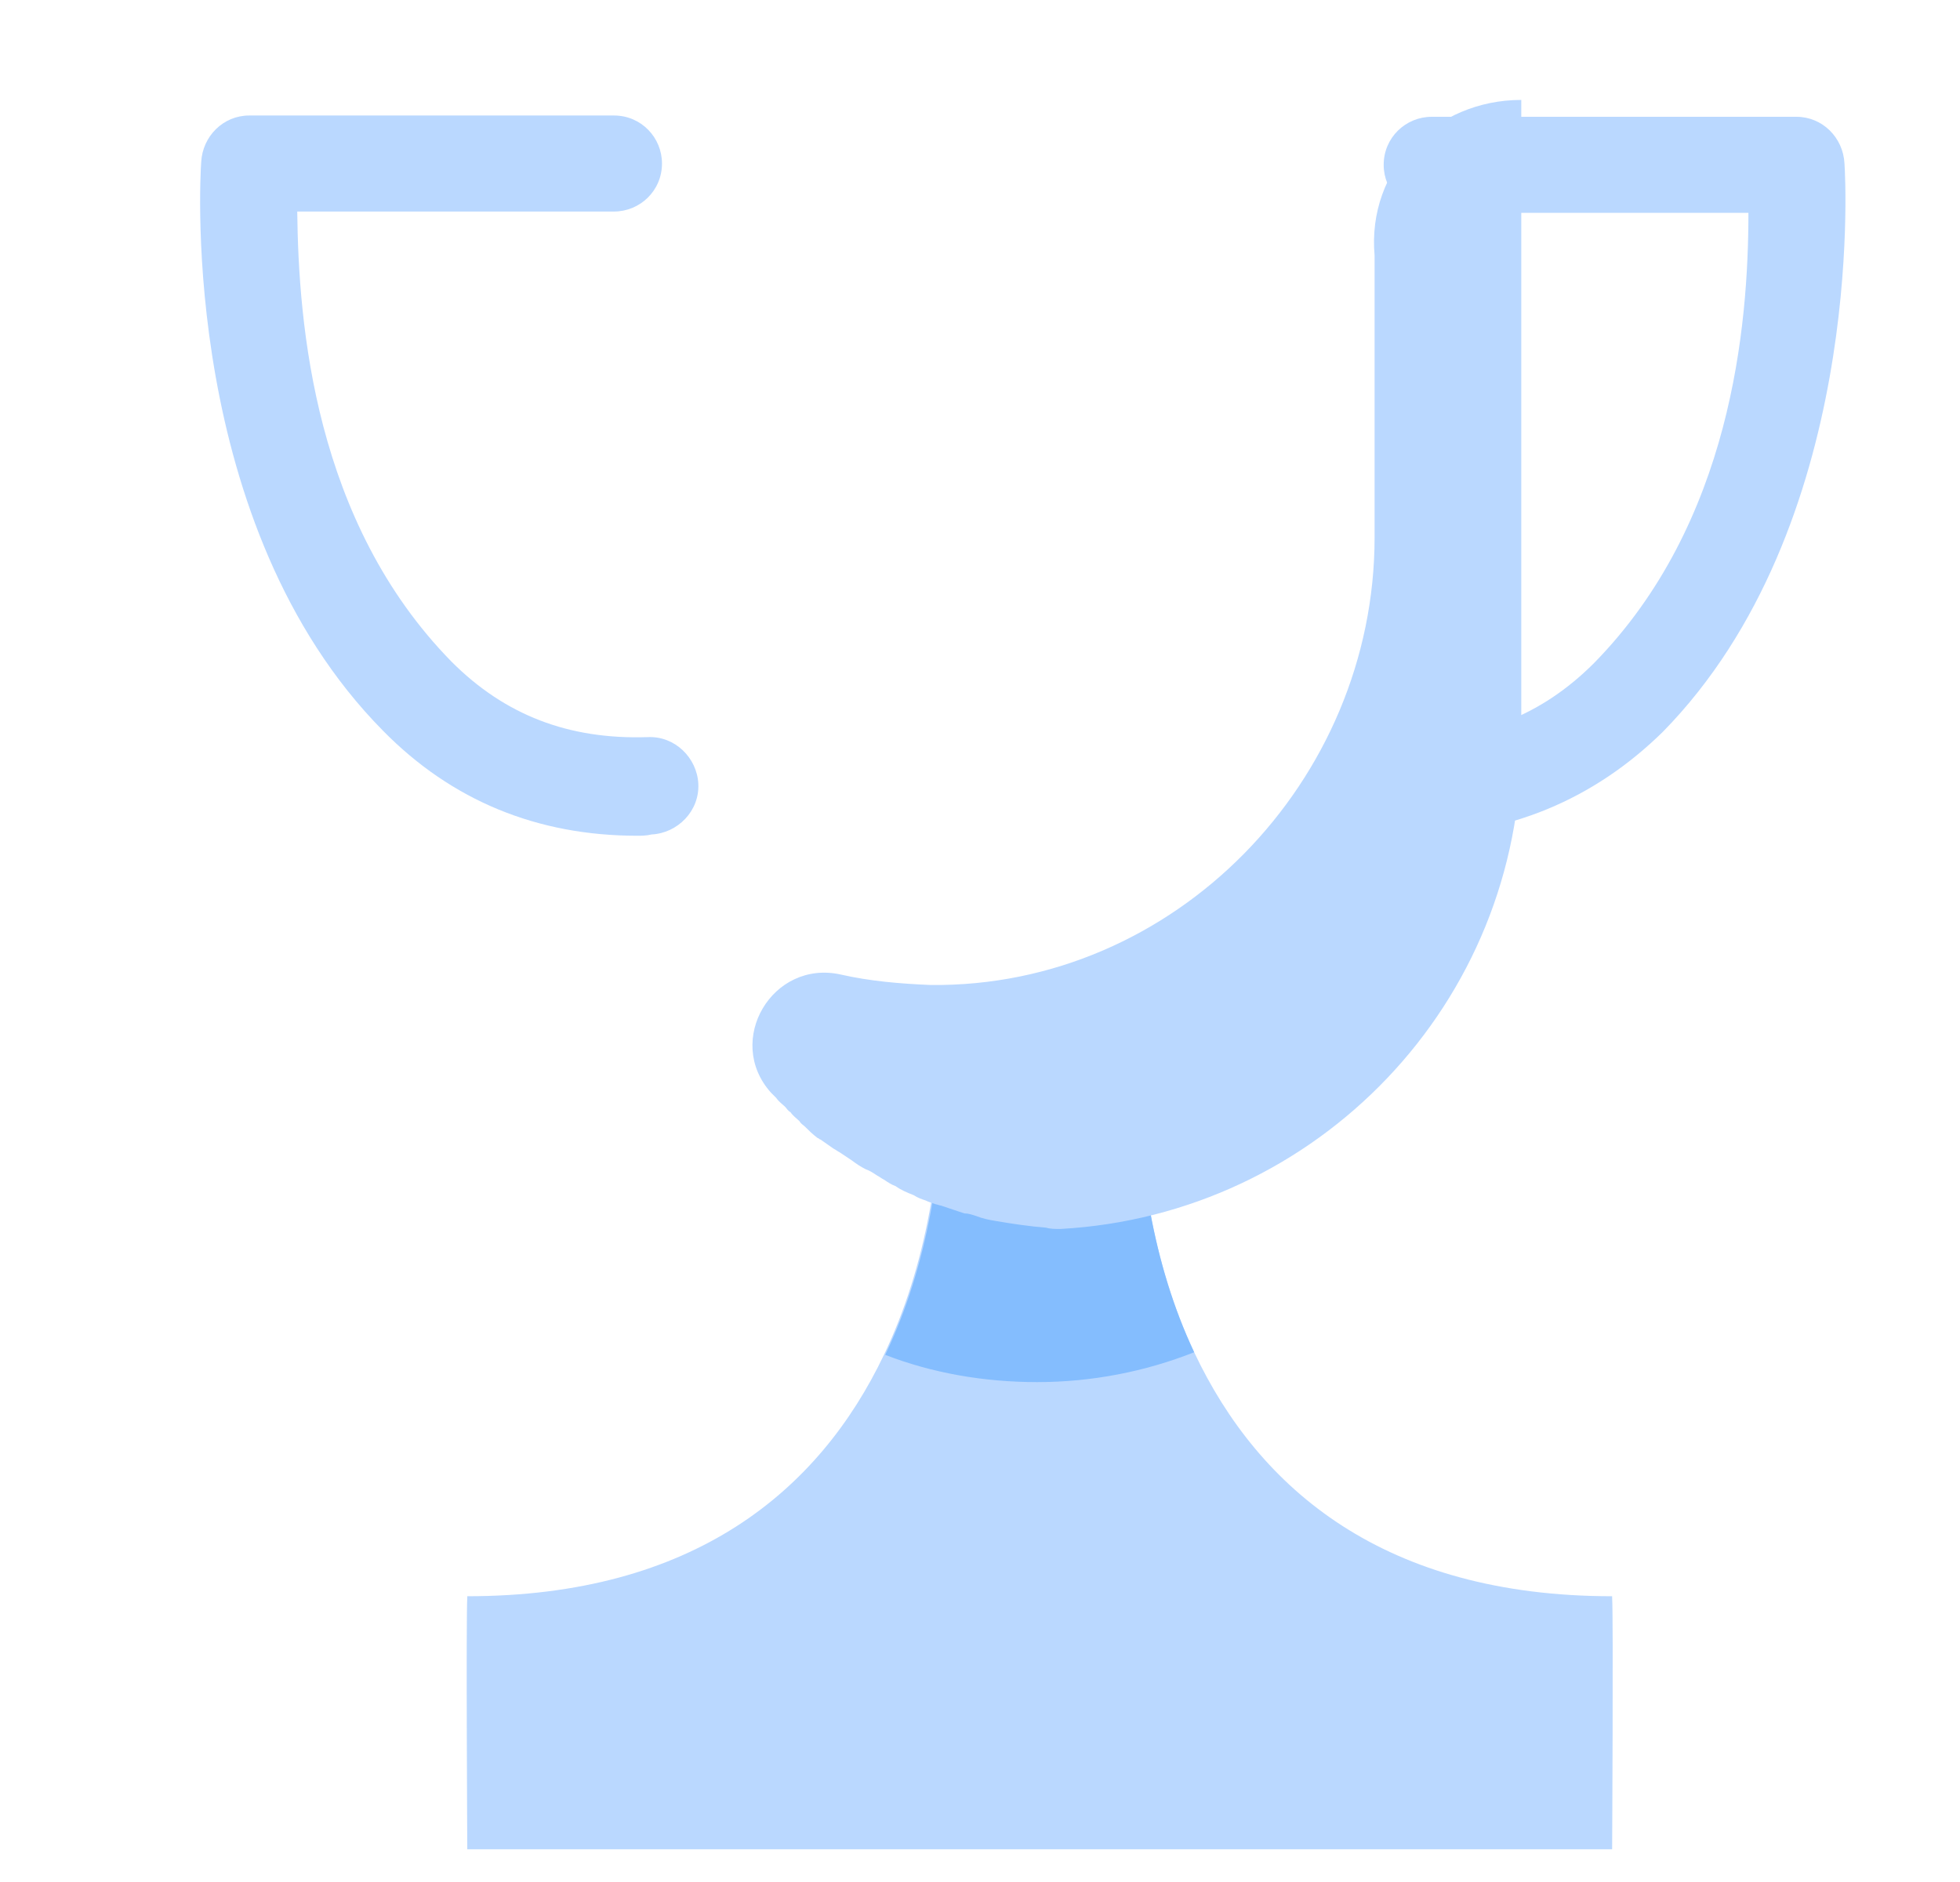 <?xml version="1.0" encoding="UTF-8"?>
<svg width="151px" height="145px" viewBox="0 0 151 145" version="1.1" xmlns="http://www.w3.org/2000/svg" xmlns:xlink="http://www.w3.org/1999/xlink">
    <!-- Generator: Sketch 51.2 (57519) - http://www.bohemiancoding.com/sketch -->
    <title>Cup</title>
    <desc>Created with Sketch.</desc>
    <defs></defs>
    <g id="Page-1" stroke="none" stroke-width="1" fill="none" fill-rule="evenodd">
        <g id="Cup" transform="translate(1, 1)">
            <g id="Group" transform="translate(0, 141)" class="stroke-primary-300" stroke-linecap="round" stroke-linejoin="round" stroke-width="3">
                <path d="M2.3,0.6 L0.9,0.6" id="Shape"></path>
                <path d="M42.9,0.6 L8,0.6" id="Shape"></path>
                <path d="M50.4,0.6 L49.1,0.6" id="Shape"></path>
                <path d="M141.4,0.6 L58.1,0.6" id="Shape"></path>
                <path d="M148.1,0.6 L145.9,0.6" id="Shape"></path>
            </g>
            <path d="M123.2,122 C94.5,122 86.6,100 86.6,81.1 L82.1,78.4 L82,75 L79.1,76.7 L76.2,75 L76.1,78.4 L71.6,81.1 C71.6,100 63.7,122 35,122 C34.9,122 35,141.5 35,141.5 L75,141.5 L83.2,141.5 L123.2,141.5 C123.2,141.5 123.3,122 123.2,122 Z" id="Shape" class="fill-neutral" fill-rule="nonzero"></path>
            <path d="M123.2,141.5 L35,141.5 C35,141.5 34.9,123.6 35,122.1 C35,122 35,122 35,122 C52.4,122 62.1,113.9 67.1,103.4 C70.4,96.5 71.6,88.6 71.6,81.1 L76.1,78.4 L76.2,75 L79.1,76.7 L82,75 L82.1,78.4 L86.6,81.1 C86.6,88.5 87.8,96.4 91,103.2 C96,113.8 105.7,122 123.2,122 C123.2,122 123.2,122 123.2,122.1 C123.3,123.6 123.2,141.5 123.2,141.5 Z" id="Shape" fill="#BAD8FF" fill-rule="nonzero"></path>
            <path d="M123.2,141.5 L35,141.5 C35,141.5 34.9,123.6 35,122.1 L123.2,122.1 C123.3,123.6 123.2,141.5 123.2,141.5 Z" id="Shape" class="fill-primary-100" fill-rule="nonzero"></path>
            <path d="M91,103.2 C87.2,104.7 83.1,105.5 78.9,105.5 C74.8,105.5 70.8,104.8 67.2,103.4 C70.5,96.5 71.7,88.6 71.7,81.1 L76.2,78.4 L76.3,75 L79.2,76.7 L82.1,75 L82.2,78.4 L86.7,81.1 C86.6,88.5 87.8,96.4 91,103.2 Z" id="Shape" fill="#84BDFE" fill-rule="nonzero"></path>
            <path d="M48.1,63.4 C40.4,63.4 33.8,60.7 28.5,55.3 C12.9,39.5 14.4,12.9 14.5,11.5 C14.6,9.5 16.2,7.9 18.2,7.9 L46.3,7.9 C48.4,7.9 50,9.6 50,11.6 C50,13.7 48.3,15.3 46.3,15.3 L21.9,15.3 C22,24 23.2,39.2 33.8,50 C37.9,54.1 42.8,56 48.9,55.8 C51,55.7 52.7,57.4 52.8,59.4 C52.9,61.5 51.2,63.2 49.2,63.3 C48.8,63.4 48.4,63.4 48.1,63.4 Z" id="Shape" class="fill-neutral" fill-rule="nonzero"></path>
            <path d="M107.5,63.4 C107.1,63.4 106.8,63.4 106.4,63.4 C104.3,63.3 102.7,61.6 102.8,59.5 C102.9,57.4 104.6,55.8 106.7,55.9 C112.8,56.1 117.7,54.2 121.8,50.1 C132.4,39.3 133.7,24.1 133.7,15.4 L109.3,15.4 C107.2,15.4 105.6,13.7 105.6,11.7 C105.6,9.6 107.3,8 109.3,8 L137.4,8 C139.4,8 141,9.6 141.1,11.6 C141.2,13 142.6,39.6 127.1,55.4 C121.8,60.6 115.2,63.4 107.5,63.4 Z" id="Shape" class="fill-neutral" fill-rule="nonzero"></path>
            <path d="M48.1,63.4 C40.4,63.4 33.8,60.7 28.5,55.3 C12.9,39.5 14.4,12.9 14.5,11.5 C14.6,9.5 16.2,7.9 18.2,7.9 L46.3,7.9 C48.4,7.9 50,9.6 50,11.6 C50,13.7 48.3,15.3 46.3,15.3 L21.9,15.3 C22,24 23.2,39.2 33.8,50 C37.9,54.1 42.8,56 48.9,55.8 C51,55.7 52.7,57.4 52.8,59.4 C52.9,61.5 51.2,63.2 49.2,63.3 C48.8,63.4 48.4,63.4 48.1,63.4 Z" id="Shape" fill="#BAD8FF" fill-rule="nonzero"></path>
            <path d="M107.5,63.4 C107.1,63.4 106.8,63.4 106.4,63.4 C104.3,63.3 102.7,61.6 102.8,59.5 C102.9,57.4 104.6,55.8 106.7,55.9 C112.8,56.1 117.7,54.2 121.8,50.1 C132.4,39.3 133.7,24.1 133.7,15.4 L109.3,15.4 C107.2,15.4 105.6,13.7 105.6,11.7 C105.6,9.6 107.3,8 109.3,8 L137.4,8 C139.4,8 141,9.6 141.1,11.6 C141.2,13 142.6,39.6 127.1,55.4 C121.8,60.6 115.2,63.4 107.5,63.4 Z" id="Shape" fill="#BAD8FF" fill-rule="nonzero"></path>
            <path d="M18.3,38.2 C13.7,25.2 14.4,12.4 14.5,11.4 C14.6,9.4 16.2,7.8 18.2,7.8 L30.5,7.8" id="Shape" class="stroke-primary" stroke-width="3" stroke-linecap="round" stroke-linejoin="round"></path>
            <path d="M30.9,57.4 C30.1,56.7 29.3,56 28.5,55.2 C25.5,52.2 23.2,48.7 21.3,45.2" id="Shape" class="stroke-primary" stroke-width="3" stroke-linecap="round" stroke-linejoin="round"></path>
            <path d="M41.1,7.9 L46.3,7.9 C48.4,7.9 50,9.6 50,11.6 C50,13.7 48.3,15.3 46.3,15.3 L21.9,15.3 C22,24 23.2,39.2 33.8,50 C37.9,54.1 42.8,56 48.9,55.8 C51,55.7 52.7,57.4 52.8,59.4 C52.9,61.5 51.2,63.2 49.2,63.3 C48.8,63.3 48.5,63.3 48.1,63.3 C43.9,63.3 40.1,62.5 36.7,61" id="Shape" class="stroke-primary" stroke-width="3" stroke-linecap="round" stroke-linejoin="round"></path>
            <path d="M116.2,15.3 L109.3,15.3 C107.2,15.3 105.6,13.6 105.6,11.6 C105.6,9.5 107.3,7.9 109.3,7.9 L137.4,7.9 C139.4,7.9 141,9.5 141.1,11.5 C141.2,12.9 142.6,39.5 127.1,55.3 C121.8,60.7 115.2,63.4 107.5,63.4 C107.1,63.4 106.8,63.4 106.4,63.4 C104.3,63.3 102.7,61.6 102.8,59.5 C102.9,57.4 104.6,55.8 106.7,55.9 C112.8,56.1 117.7,54.2 121.8,50.1 C132.4,39.3 133.7,24.1 133.7,15.4 L125.4,15.4" id="Shape" class="stroke-primary" stroke-width="3" stroke-linecap="round" stroke-linejoin="round"></path>
            <path d="M50,119.5 C45.8,121.1 40.8,122 35.1,122 C35,122 35.1,141.5 35.1,141.5 L75.1,141.5 L83.3,141.5 L123.3,141.5 C123.3,141.5 123.4,122 123.3,122 C94.6,122 86.7,100 86.7,81.1 L82.2,78.4 L82.1,75 L79.2,76.7 L76.3,75 L76.2,78.4 L71.7,81.1 C71.7,89.7 70,99 65.5,106.5" id="Shape" class="stroke-primary" stroke-width="3" stroke-linecap="round" stroke-linejoin="round"></path>
            <path d="M58.2,131.1 L99.7,131.1" id="Shape" class="stroke-primary" stroke-width="3" stroke-linecap="round" stroke-linejoin="round"></path>
            <path d="M116.2,1.9 L116.2,56.1 C116.2,76.2 100.5,92.5 80.7,93.6 C80.7,93.6 80.7,93.6 80.7,93.6 C80.1,93.6 79.4,93.6 78.8,93.6 C58.1,93.6 41.3,76.8 41.3,56.1 L41.3,1.9 L116.2,1.9 Z" id="Shape"></path>
            <path d="M116.2,1.9 L116.2,56.1 C116.2,76.2 100.5,92.5 80.7,93.6 C80.7,93.6 80.7,93.6 80.7,93.6 C80.1,93.6 79.4,93.6 78.8,93.6 C58.1,93.6 41.3,76.8 41.3,56.1 L41.3,1.9 L116.2,1.9 Z" id="Shape" class="fill-neutral" fill-rule="nonzero"></path>
            <path d="M116.2,6.7 L116.2,56.2 C116.2,76.3 100.5,92.6 80.7,93.7 C80.3,93.7 79.9,93.7 79.6,93.6 C78.3,93.5 77,93.3 75.8,93.1 C75.2,93 74.7,92.9 74.2,92.7 C73.9,92.6 73.6,92.5 73.3,92.5 C73,92.4 72.7,92.3 72.4,92.2 C72.1,92.1 71.8,92 71.5,91.9 C71.4,91.9 71.3,91.8 71.1,91.8 C70.8,91.7 70.5,91.6 70.3,91.5 C70,91.4 69.7,91.3 69.4,91.1 C68.9,90.9 68.4,90.7 68,90.4 C67.7,90.3 67.4,90.1 67.1,89.9 C66.9,89.8 66.8,89.7 66.6,89.6 C66.3,89.4 66,89.2 65.7,89.1 C65.3,88.9 65,88.7 64.6,88.4 C64.3,88.2 64,88 63.7,87.8 C63.5,87.7 63.4,87.6 63.2,87.5 C62.9,87.3 62.5,87 62.2,86.8 C62.1,86.8 62.1,86.7 62,86.7 C61.6,86.4 61.3,86.1 61,85.8 C60.9,85.7 60.7,85.6 60.6,85.4 C60.4,85.2 60.1,85 59.9,84.7 C59.7,84.6 59.6,84.4 59.5,84.3 C59.3,84.1 59,83.9 58.8,83.6 C58.7,83.5 58.5,83.3 58.4,83.2 C52.7,77.1 49.2,69 49.2,60.1 L49.2,6.9 L116.2,6.9 L116.2,6.7 Z" id="Shape" class="fill-primary-100" fill-rule="nonzero"></path>
            <path d="M82.5,93.7 C82.8,93.7 83.1,93.7 83.4,93.7 C83.3,93.7 83.2,93.7 83.1,93.7 C82.9,93.7 82.7,93.7 82.5,93.7 Z" id="Shape" fill="#BAD8FF" fill-rule="nonzero"></path>
            <path d="M116.2,6.7 L116.2,56.2 C116.2,76.3 100.5,92.6 80.7,93.7 C80.7,93.7 80.7,93.7 80.7,93.7 C80.3,93.7 79.9,93.7 79.6,93.6 C78.3,93.5 77,93.3 75.8,93.1 C75.2,93 74.7,92.9 74.2,92.7 C73.9,92.6 73.6,92.5 73.3,92.5 C73,92.4 72.7,92.3 72.4,92.2 C72.1,92.1 71.8,92 71.5,91.9 C71.4,91.9 71.2,91.8 71.1,91.8 C70.8,91.7 70.5,91.6 70.3,91.5 C70,91.4 69.7,91.3 69.4,91.1 C68.9,90.9 68.4,90.7 68,90.4 C67.7,90.3 67.4,90.1 67.1,89.9 C66.9,89.8 66.8,89.7 66.6,89.6 C66.3,89.4 66,89.2 65.7,89.1 C65.3,88.9 65,88.7 64.6,88.4 C64.3,88.2 64,88 63.7,87.8 C63.5,87.7 63.4,87.6 63.2,87.5 C62.9,87.3 62.5,87 62.2,86.8 C62.1,86.8 62.1,86.7 62,86.7 C61.6,86.4 61.3,86.1 61,85.8 C60.9,85.7 60.7,85.6 60.6,85.4 C60.4,85.2 60.1,85 59.9,84.7 C59.7,84.6 59.6,84.4 59.5,84.3 C59.3,84.1 59,83.9 58.8,83.6 L58.6,83.4 C58.5,83.3 58.5,83.3 58.4,83.2 C54.8,79.2 58.5,72.9 63.8,74.1 C66,74.6 68.3,74.8 70.7,74.9 C89.5,75.1 104.9,59.2 104.9,40.4 L104.9,18.7 C104.3,12 109.6,6.7 116.2,6.7 Z" id="Shape" fill="#BAD8FF" fill-rule="nonzero"></path>
            <path d="M68.4,0.8 L116.2,0.8 L116.2,55 C116.2,75.7 99.4,92.5 78.7,92.5 C58,92.5 41.2,75.7 41.2,55 L41.2,0.8 L46.4,0.8" id="Shape" class="stroke-primary" stroke-width="3" stroke-linecap="round" stroke-linejoin="round"></path>
            <path d="M56.9,0.8 L58.3,0.8" id="Shape" class="stroke-primary" stroke-width="3" stroke-linecap="round" stroke-linejoin="round"></path>
        </g>
    </g>
</svg>